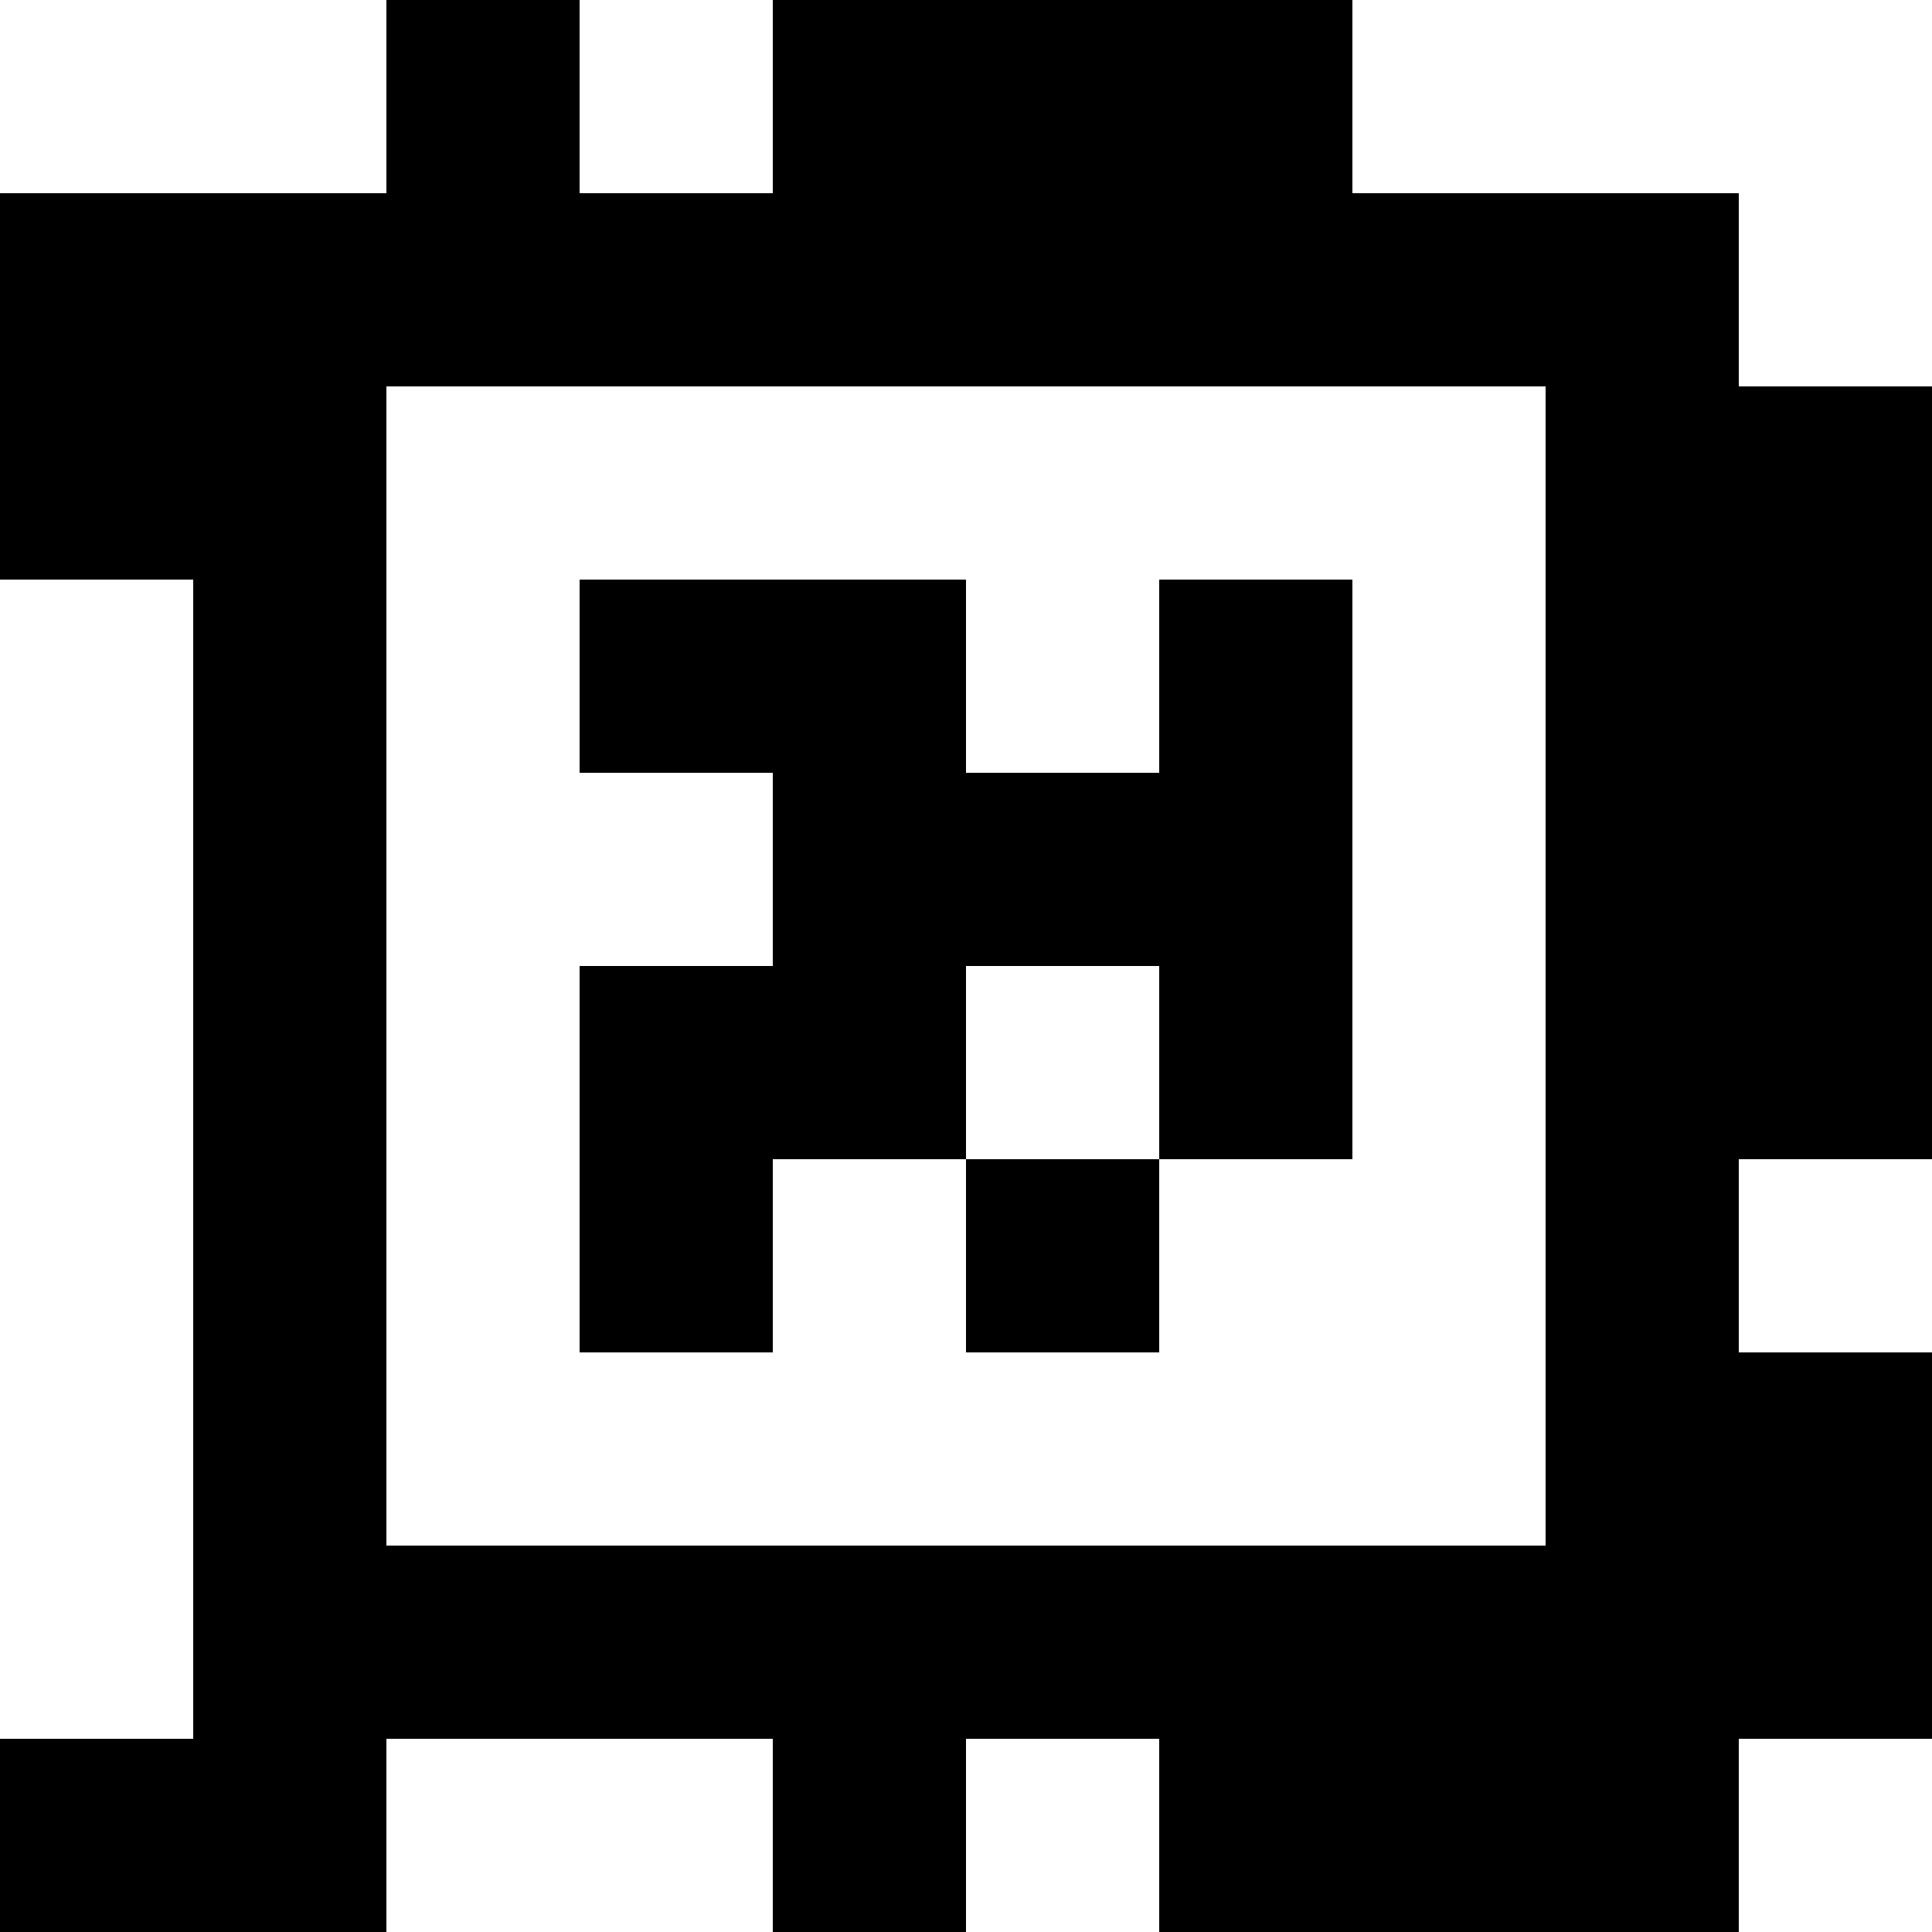 <?xml version="1.0" standalone="yes"?>
<svg xmlns="http://www.w3.org/2000/svg" width="100" height="100">
<rect width="100%" height="100%" fill="#808080" stroke="none"/>
<path style="fill:#ffffff; stroke:none;" d="M0 0L0 10L20 10L20 0L0 0z"/>
<path style="fill:#000000; stroke:none;" d="M20 0L20 10L0 10L0 30L10 30L10 90L0 90L0 100L20 100L20 90L40 90L40 100L50 100L50 90L60 90L60 100L90 100L90 90L100 90L100 70L90 70L90 60L100 60L100 20L90 20L90 10L70 10L70 0L40 0L40 10L30 10L30 0L20 0z"/>
<path style="fill:#ffffff; stroke:none;" d="M30 0L30 10L40 10L40 0L30 0M70 0L70 10L90 10L90 20L100 20L100 0L70 0M20 20L20 80L80 80L80 20L20 20M0 30L0 90L10 90L10 30L0 30z"/>
<path style="fill:#000000; stroke:none;" d="M30 30L30 40L40 40L40 50L30 50L30 70L40 70L40 60L50 60L50 70L60 70L60 60L70 60L70 30L60 30L60 40L50 40L50 30L30 30z"/>
<path style="fill:#ffffff; stroke:none;" d="M50 50L50 60L60 60L60 50L50 50M90 60L90 70L100 70L100 60L90 60M20 90L20 100L40 100L40 90L20 90M50 90L50 100L60 100L60 90L50 90M90 90L90 100L100 100L100 90L90 90z"/>
</svg>
